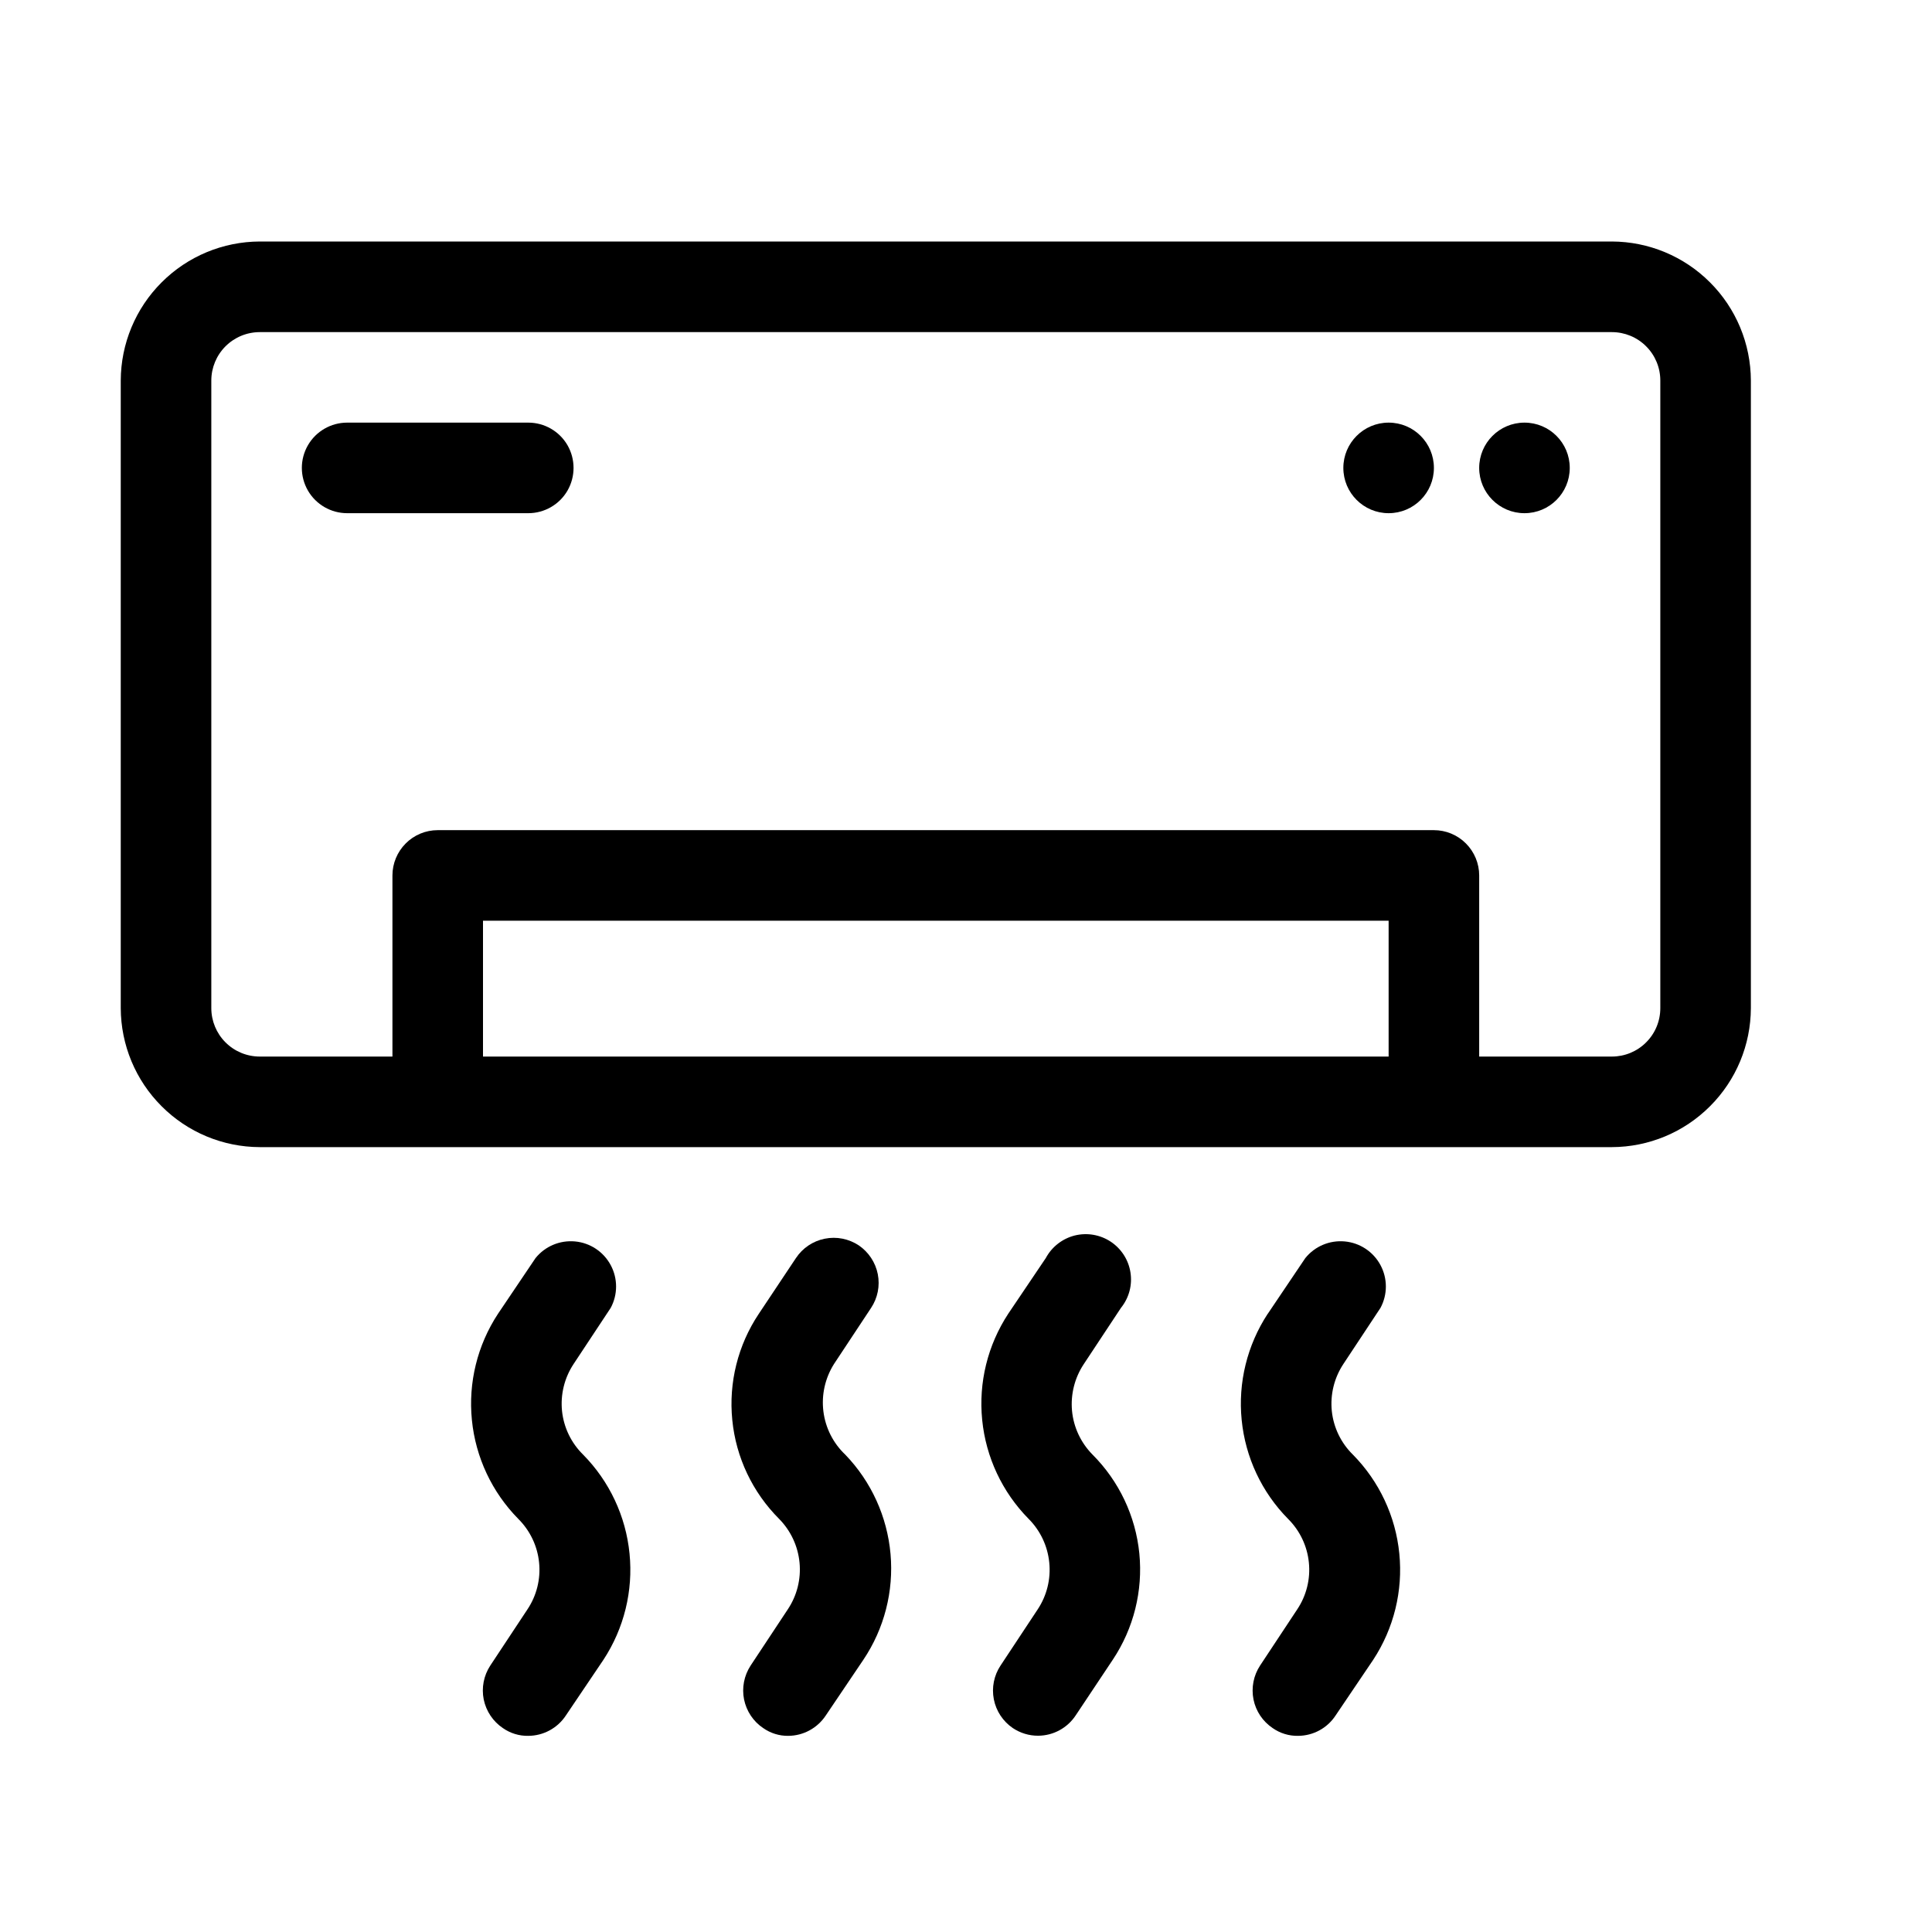 <svg width="32" height="32" viewBox="0 0 32 32" fill="none" xmlns="http://www.w3.org/2000/svg">
<path d="M26.698 4H4.303C3.692 4.002 3.108 4.245 2.677 4.677C2.245 5.108 2.002 5.693 2 6.303V16.697C2.002 17.308 2.245 17.892 2.677 18.323C3.108 18.755 3.692 18.998 4.303 19H26.698C27.308 18.998 27.892 18.755 28.323 18.323C28.755 17.892 28.998 17.308 29 16.697V6.303C28.998 5.693 28.755 5.108 28.323 4.677C27.892 4.245 27.308 4.002 26.698 4V4ZM8 17.5V15.25H23V17.5H8ZM27.5 16.698C27.5 16.911 27.416 17.115 27.265 17.265C27.115 17.416 26.91 17.5 26.698 17.5H24.5V14.5C24.5 14.302 24.421 14.111 24.28 13.97C24.14 13.829 23.949 13.75 23.75 13.75H7.25C7.051 13.75 6.86 13.829 6.72 13.97C6.579 14.111 6.5 14.302 6.5 14.5V17.5H4.303C4.09 17.5 3.886 17.416 3.735 17.265C3.585 17.115 3.5 16.911 3.5 16.698V6.303C3.5 6.09 3.585 5.886 3.735 5.736C3.886 5.585 4.09 5.501 4.303 5.501H26.698C26.91 5.501 27.115 5.585 27.265 5.736C27.416 5.886 27.5 6.09 27.5 6.303L27.5 16.698Z" fill="black"/>
<path d="M8.75 7H5.75C5.482 7 5.234 7.143 5.1 7.375C4.966 7.607 4.966 7.893 5.1 8.125C5.234 8.357 5.482 8.5 5.75 8.5H8.75H8.75C9.018 8.5 9.266 8.357 9.4 8.125C9.533 7.893 9.533 7.607 9.4 7.375C9.266 7.143 9.018 7 8.75 7H8.75Z" fill="black"/>
<path d="M26 7.75C26 8.164 25.665 8.5 25.25 8.5C24.836 8.5 24.5 8.164 24.5 7.75C24.5 7.336 24.836 7 25.25 7C25.665 7 26 7.336 26 7.75" fill="black"/>
<path d="M23.75 7.75C23.75 8.164 23.415 8.5 23 8.5C22.586 8.5 22.25 8.164 22.25 7.75C22.25 7.336 22.586 7 23 7C23.415 7 23.75 7.336 23.75 7.75Z" fill="black"/>
<path d="M9.5 22.593L10.115 21.663C10.234 21.442 10.234 21.175 10.115 20.954C9.996 20.732 9.774 20.585 9.524 20.562C9.273 20.539 9.028 20.642 8.87 20.838L8.248 21.761C7.907 22.28 7.754 22.901 7.816 23.519C7.877 24.137 8.149 24.716 8.585 25.158C8.78 25.352 8.902 25.608 8.929 25.881C8.957 26.155 8.888 26.43 8.735 26.658L8.12 27.588V27.588C8.012 27.753 7.973 27.955 8.012 28.149C8.052 28.343 8.166 28.513 8.33 28.623C8.453 28.709 8.6 28.754 8.75 28.751C9.001 28.75 9.235 28.623 9.373 28.413L9.995 27.491C10.336 26.971 10.489 26.351 10.427 25.732C10.366 25.114 10.094 24.535 9.658 24.093C9.461 23.9 9.338 23.645 9.309 23.372C9.281 23.098 9.348 22.823 9.5 22.593L9.5 22.593Z" fill="black"/>
<path d="M13.813 22.593L14.428 21.663H14.428C14.537 21.499 14.577 21.298 14.539 21.104C14.501 20.911 14.388 20.74 14.225 20.628C14.059 20.518 13.856 20.477 13.66 20.517C13.464 20.556 13.293 20.672 13.183 20.838L12.568 21.761C12.222 22.279 12.067 22.901 12.129 23.52C12.19 24.14 12.465 24.718 12.905 25.158C13.098 25.354 13.217 25.61 13.243 25.883C13.269 26.156 13.2 26.43 13.047 26.658L12.432 27.588L12.432 27.588C12.324 27.754 12.285 27.955 12.324 28.149C12.364 28.343 12.478 28.514 12.642 28.623C12.763 28.708 12.908 28.753 13.055 28.751C13.306 28.75 13.539 28.623 13.678 28.413L14.3 27.491C14.646 26.976 14.805 26.357 14.75 25.739C14.695 25.121 14.431 24.54 14 24.093C13.8 23.904 13.672 23.65 13.638 23.377C13.604 23.103 13.666 22.827 13.813 22.593L13.813 22.593Z" fill="black"/>
<path d="M17.952 22.592L18.567 21.662H18.567C18.7 21.497 18.757 21.285 18.724 21.076C18.692 20.868 18.573 20.683 18.397 20.566C18.221 20.45 18.005 20.413 17.8 20.464C17.596 20.516 17.422 20.651 17.322 20.837L16.7 21.759C16.359 22.279 16.206 22.899 16.268 23.518C16.329 24.136 16.601 24.715 17.037 25.157C17.231 25.351 17.352 25.607 17.379 25.88C17.407 26.153 17.339 26.428 17.187 26.657L16.572 27.587L16.572 27.587C16.463 27.751 16.423 27.952 16.461 28.146C16.499 28.34 16.612 28.511 16.775 28.622C16.899 28.705 17.045 28.75 17.195 28.749C17.446 28.748 17.679 28.621 17.817 28.412L18.432 27.489C18.777 26.971 18.932 26.35 18.871 25.73C18.809 25.111 18.535 24.532 18.095 24.092C17.902 23.896 17.782 23.641 17.756 23.367C17.731 23.094 17.8 22.82 17.952 22.592L17.952 22.592Z" fill="black"/>
<path d="M22.25 22.593L22.865 21.663H22.865C22.984 21.442 22.984 21.175 22.865 20.954C22.746 20.732 22.524 20.585 22.273 20.562C22.023 20.539 21.778 20.642 21.62 20.838L20.998 21.761H20.997C20.657 22.28 20.504 22.901 20.566 23.519C20.627 24.137 20.898 24.716 21.335 25.158C21.53 25.352 21.652 25.608 21.679 25.881C21.707 26.155 21.638 26.43 21.485 26.658L20.87 27.588V27.588C20.762 27.753 20.723 27.955 20.762 28.149C20.801 28.343 20.916 28.513 21.08 28.623C21.203 28.709 21.35 28.754 21.5 28.751C21.751 28.75 21.985 28.623 22.122 28.413L22.745 27.491H22.745C23.086 26.971 23.239 26.351 23.177 25.732C23.116 25.114 22.844 24.535 22.408 24.093C22.211 23.9 22.088 23.645 22.059 23.372C22.031 23.098 22.098 22.823 22.25 22.593L22.25 22.593Z" fill="black"/>
</svg>
